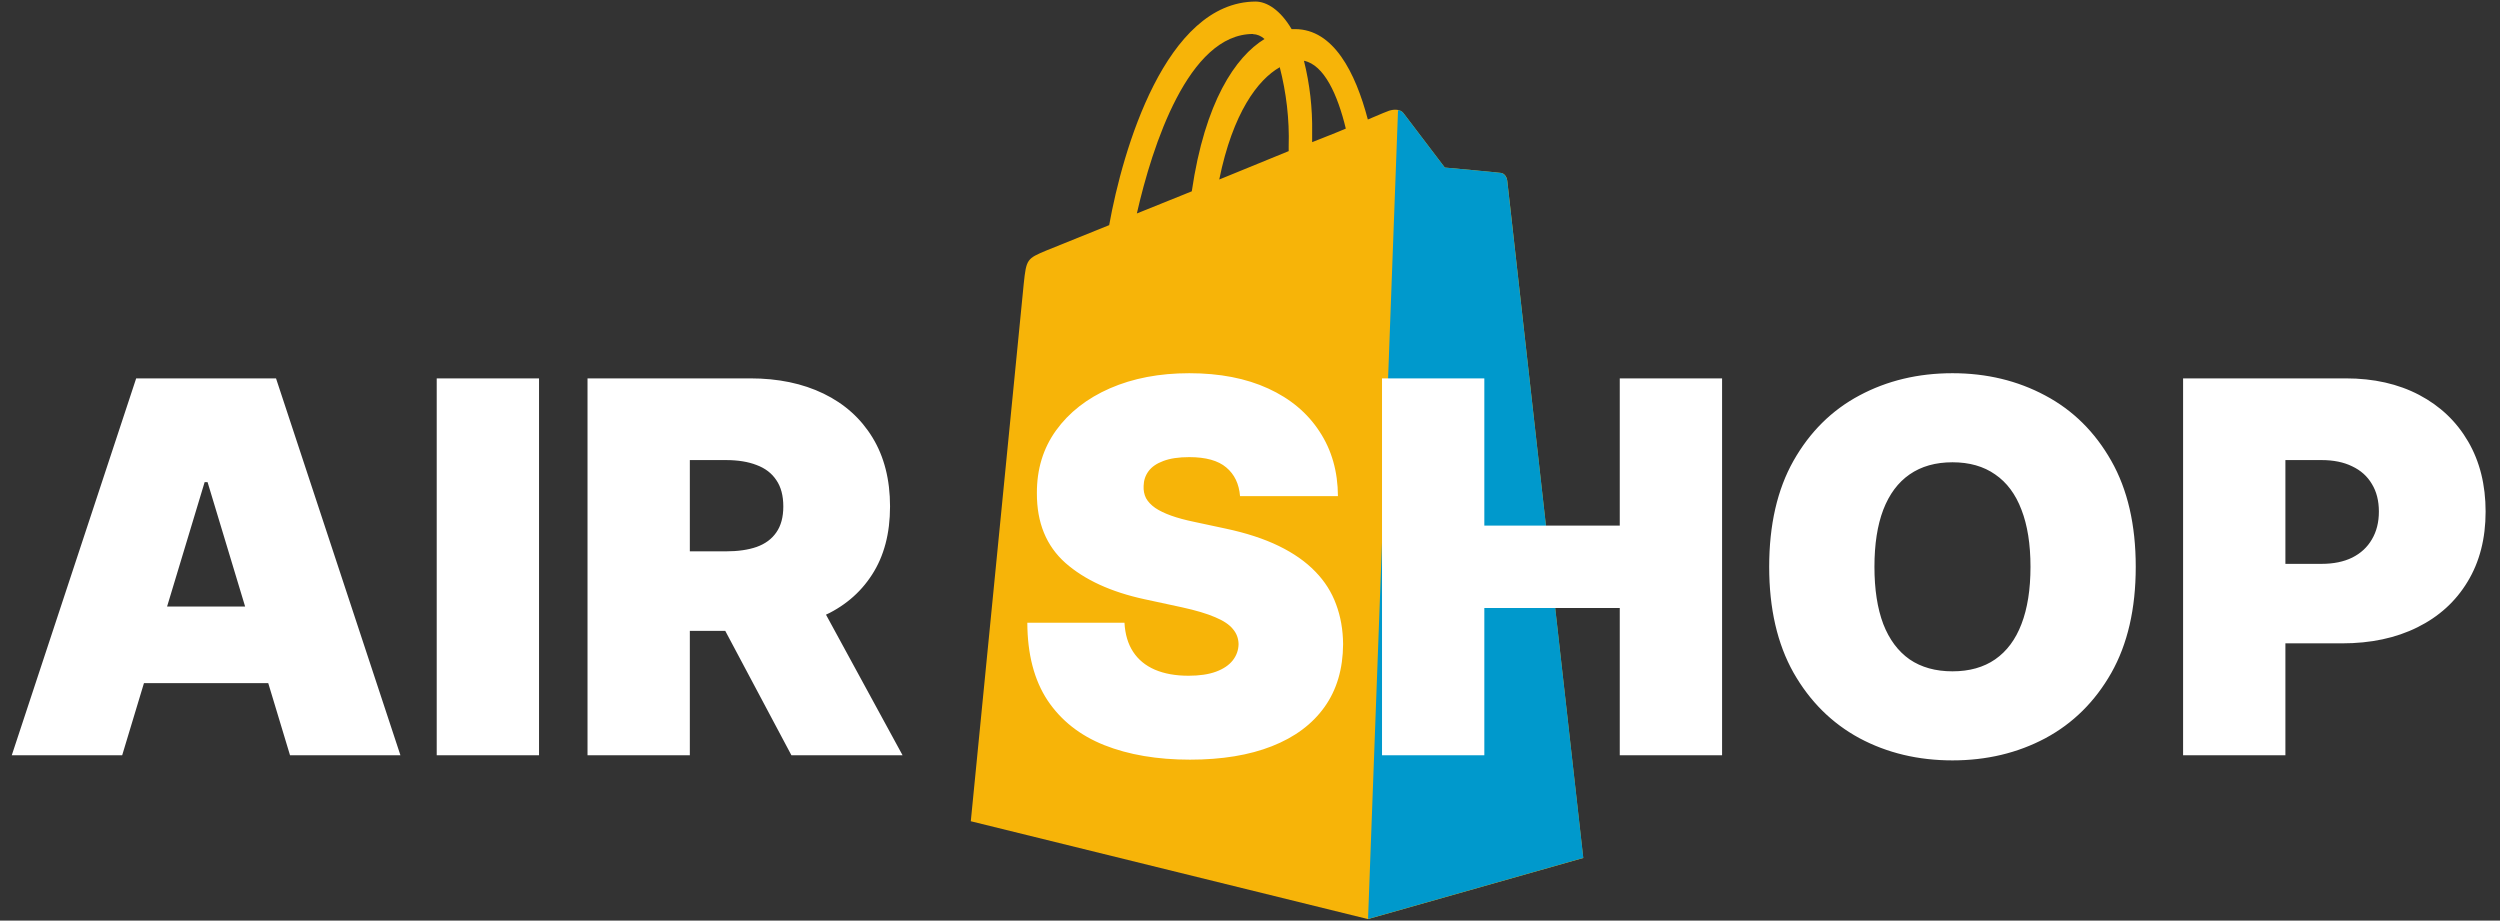 <svg width="907" height="334" viewBox="0 0 907 334" fill="none" xmlns="http://www.w3.org/2000/svg">
<rect x="0" y="0" width="907" height="334" fill="#333333" stroke="none"/>
<path d="M546.829 65.503C546.742 64.785 546.475 64.126 546.072 63.629C545.669 63.132 545.152 62.826 544.602 62.758C543.712 62.571 524.177 60.791 524.177 60.791L509.282 41.187C507.944 39.22 504.969 39.801 503.844 40.213C503.702 40.213 500.87 41.384 496.251 43.36C491.753 26.256 483.797 10.558 469.791 10.558H468.596C464.575 3.72 459.664 0.564 455.501 0.564C422.878 0.751 407.321 54.31 402.411 81.679L379.609 90.886C372.613 93.818 372.35 94.034 371.425 102.81L352.203 297.946L496.301 333.446L574.399 311.284C574.399 311.097 546.979 67.376 546.836 65.522L546.829 65.503ZM488.259 46.657C484.629 48.231 480.431 49.804 476.047 51.575V48.043C476.189 39.22 475.171 30.434 473.072 22.041C480.374 23.521 485.284 34.312 488.259 46.657ZM464.276 24.308C466.66 33.553 467.834 43.294 467.535 53.064V54.825L442.342 65.128C447.274 40.897 456.362 28.917 464.262 24.411L464.276 24.308ZM454.597 12.384C456.092 12.431 457.536 13.04 458.767 14.145C448.256 20.59 437.147 36.85 432.379 69.409L412.452 77.445C418.074 52.736 431.19 12.328 454.583 12.328L454.597 12.384Z" fill="#F7B408"/>
<path d="M544.609 62.749C543.719 62.562 524.184 60.782 524.184 60.782L509.289 41.178C508.741 40.428 507.993 40.016 507.203 40.007L496.329 333.408L574.428 311.247L546.843 65.671C546.658 64.173 545.762 62.974 544.616 62.74L544.609 62.749Z" fill="#0099CC"/>
<path d="M44.33 274H4.273L49.403 137.273H100.142L145.273 274H105.216L75.307 174.926H74.239L44.33 274ZM36.852 220.057H112.159V247.83H36.852V220.057ZM195.561 137.273V274H158.441V137.273H195.561ZM213.152 274V137.273H272.169C282.317 137.273 291.196 139.12 298.807 142.814C306.418 146.508 312.337 151.827 316.566 158.77C320.794 165.713 322.908 174.036 322.908 183.739C322.908 193.53 320.727 201.786 316.365 208.507C312.048 215.228 305.973 220.302 298.14 223.729C290.351 227.156 281.249 228.869 270.834 228.869H235.584V200.028H263.357C267.719 200.028 271.435 199.494 274.506 198.426C277.622 197.313 280.003 195.555 281.65 193.152C283.341 190.749 284.186 187.611 284.186 183.739C284.186 179.822 283.341 176.64 281.65 174.192C280.003 171.699 277.622 169.875 274.506 168.717C271.435 167.516 267.719 166.915 263.357 166.915H250.272V274H213.152ZM293.266 211.244L327.448 274H287.124L253.743 211.244H293.266ZM449.888 180C449.532 175.549 447.863 172.078 444.881 169.585C441.944 167.093 437.471 165.847 431.462 165.847C427.634 165.847 424.497 166.314 422.049 167.249C419.645 168.139 417.865 169.363 416.708 170.92C415.551 172.478 414.95 174.259 414.905 176.261C414.816 177.908 415.105 179.399 415.773 180.734C416.485 182.025 417.598 183.205 419.111 184.273C420.624 185.296 422.56 186.231 424.919 187.077C427.278 187.922 430.082 188.679 433.331 189.347L444.547 191.75C452.114 193.352 458.589 195.466 463.975 198.092C469.36 200.718 473.766 203.812 477.194 207.372C480.621 210.888 483.135 214.849 484.738 219.256C486.384 223.662 487.23 228.469 487.275 233.676C487.23 242.667 484.982 250.277 480.532 256.509C476.081 262.74 469.716 267.48 461.438 270.729C453.204 273.978 443.301 275.602 431.729 275.602C419.846 275.602 409.475 273.844 400.618 270.328C391.806 266.812 384.952 261.404 380.056 254.105C375.204 246.761 372.757 237.37 372.712 225.932H407.962C408.185 230.116 409.23 233.632 411.1 236.48C412.969 239.329 415.595 241.487 418.978 242.956C422.405 244.425 426.477 245.159 431.195 245.159C435.156 245.159 438.472 244.67 441.142 243.69C443.813 242.711 445.838 241.354 447.218 239.618C448.597 237.882 449.31 235.902 449.354 233.676C449.31 231.584 448.62 229.759 447.284 228.202C445.994 226.599 443.857 225.175 440.875 223.929C437.893 222.638 433.865 221.437 428.792 220.324L415.172 217.386C403.066 214.76 393.519 210.376 386.532 204.234C379.588 198.048 376.139 189.614 376.184 178.932C376.139 170.253 378.453 162.664 383.127 156.166C387.845 149.624 394.365 144.527 402.688 140.878C411.055 137.228 420.647 135.403 431.462 135.403C442.5 135.403 452.047 137.25 460.103 140.945C468.159 144.639 474.367 149.846 478.729 156.567C483.135 163.243 485.361 171.054 485.405 180H449.888ZM501.395 274V137.273H538.514V190.682H587.65V137.273H624.77V274H587.65V220.591H538.514V274H501.395ZM774.849 205.636C774.849 220.858 771.889 233.698 765.97 244.158C760.05 254.572 752.061 262.473 742.002 267.858C731.944 273.199 720.728 275.869 708.355 275.869C695.893 275.869 684.632 273.177 674.574 267.791C664.559 262.361 656.592 254.439 650.673 244.024C644.798 233.565 641.86 220.769 641.86 205.636C641.86 190.415 644.798 177.597 650.673 167.182C656.592 156.723 664.559 148.822 674.574 143.482C684.632 138.096 695.893 135.403 708.355 135.403C720.728 135.403 731.944 138.096 742.002 143.482C752.061 148.822 760.05 156.723 765.97 167.182C771.889 177.597 774.849 190.415 774.849 205.636ZM736.662 205.636C736.662 197.447 735.571 190.548 733.39 184.94C731.254 179.288 728.072 175.015 723.843 172.122C719.66 169.185 714.497 167.716 708.355 167.716C702.213 167.716 697.028 169.185 692.799 172.122C688.616 175.015 685.433 179.288 683.252 184.94C681.116 190.548 680.048 197.447 680.048 205.636C680.048 213.826 681.116 220.747 683.252 226.399C685.433 232.007 688.616 236.28 692.799 239.217C697.028 242.11 702.213 243.557 708.355 243.557C714.497 243.557 719.66 242.11 723.843 239.217C728.072 236.28 731.254 232.007 733.39 226.399C735.571 220.747 736.662 213.826 736.662 205.636ZM792.023 274V137.273H851.04C861.188 137.273 870.067 139.276 877.678 143.281C885.289 147.287 891.209 152.917 895.437 160.172C899.665 167.427 901.779 175.905 901.779 185.608C901.779 195.4 899.598 203.878 895.237 211.044C890.919 218.21 884.844 223.729 877.011 227.601C869.222 231.473 860.12 233.409 849.705 233.409H814.455V204.568H842.228C846.59 204.568 850.306 203.812 853.377 202.298C856.493 200.741 858.874 198.537 860.521 195.689C862.212 192.84 863.058 189.48 863.058 185.608C863.058 181.691 862.212 178.353 860.521 175.594C858.874 172.79 856.493 170.653 853.377 169.185C850.306 167.671 846.59 166.915 842.228 166.915H829.143V274H792.023Z" fill="white"/>
</svg>
